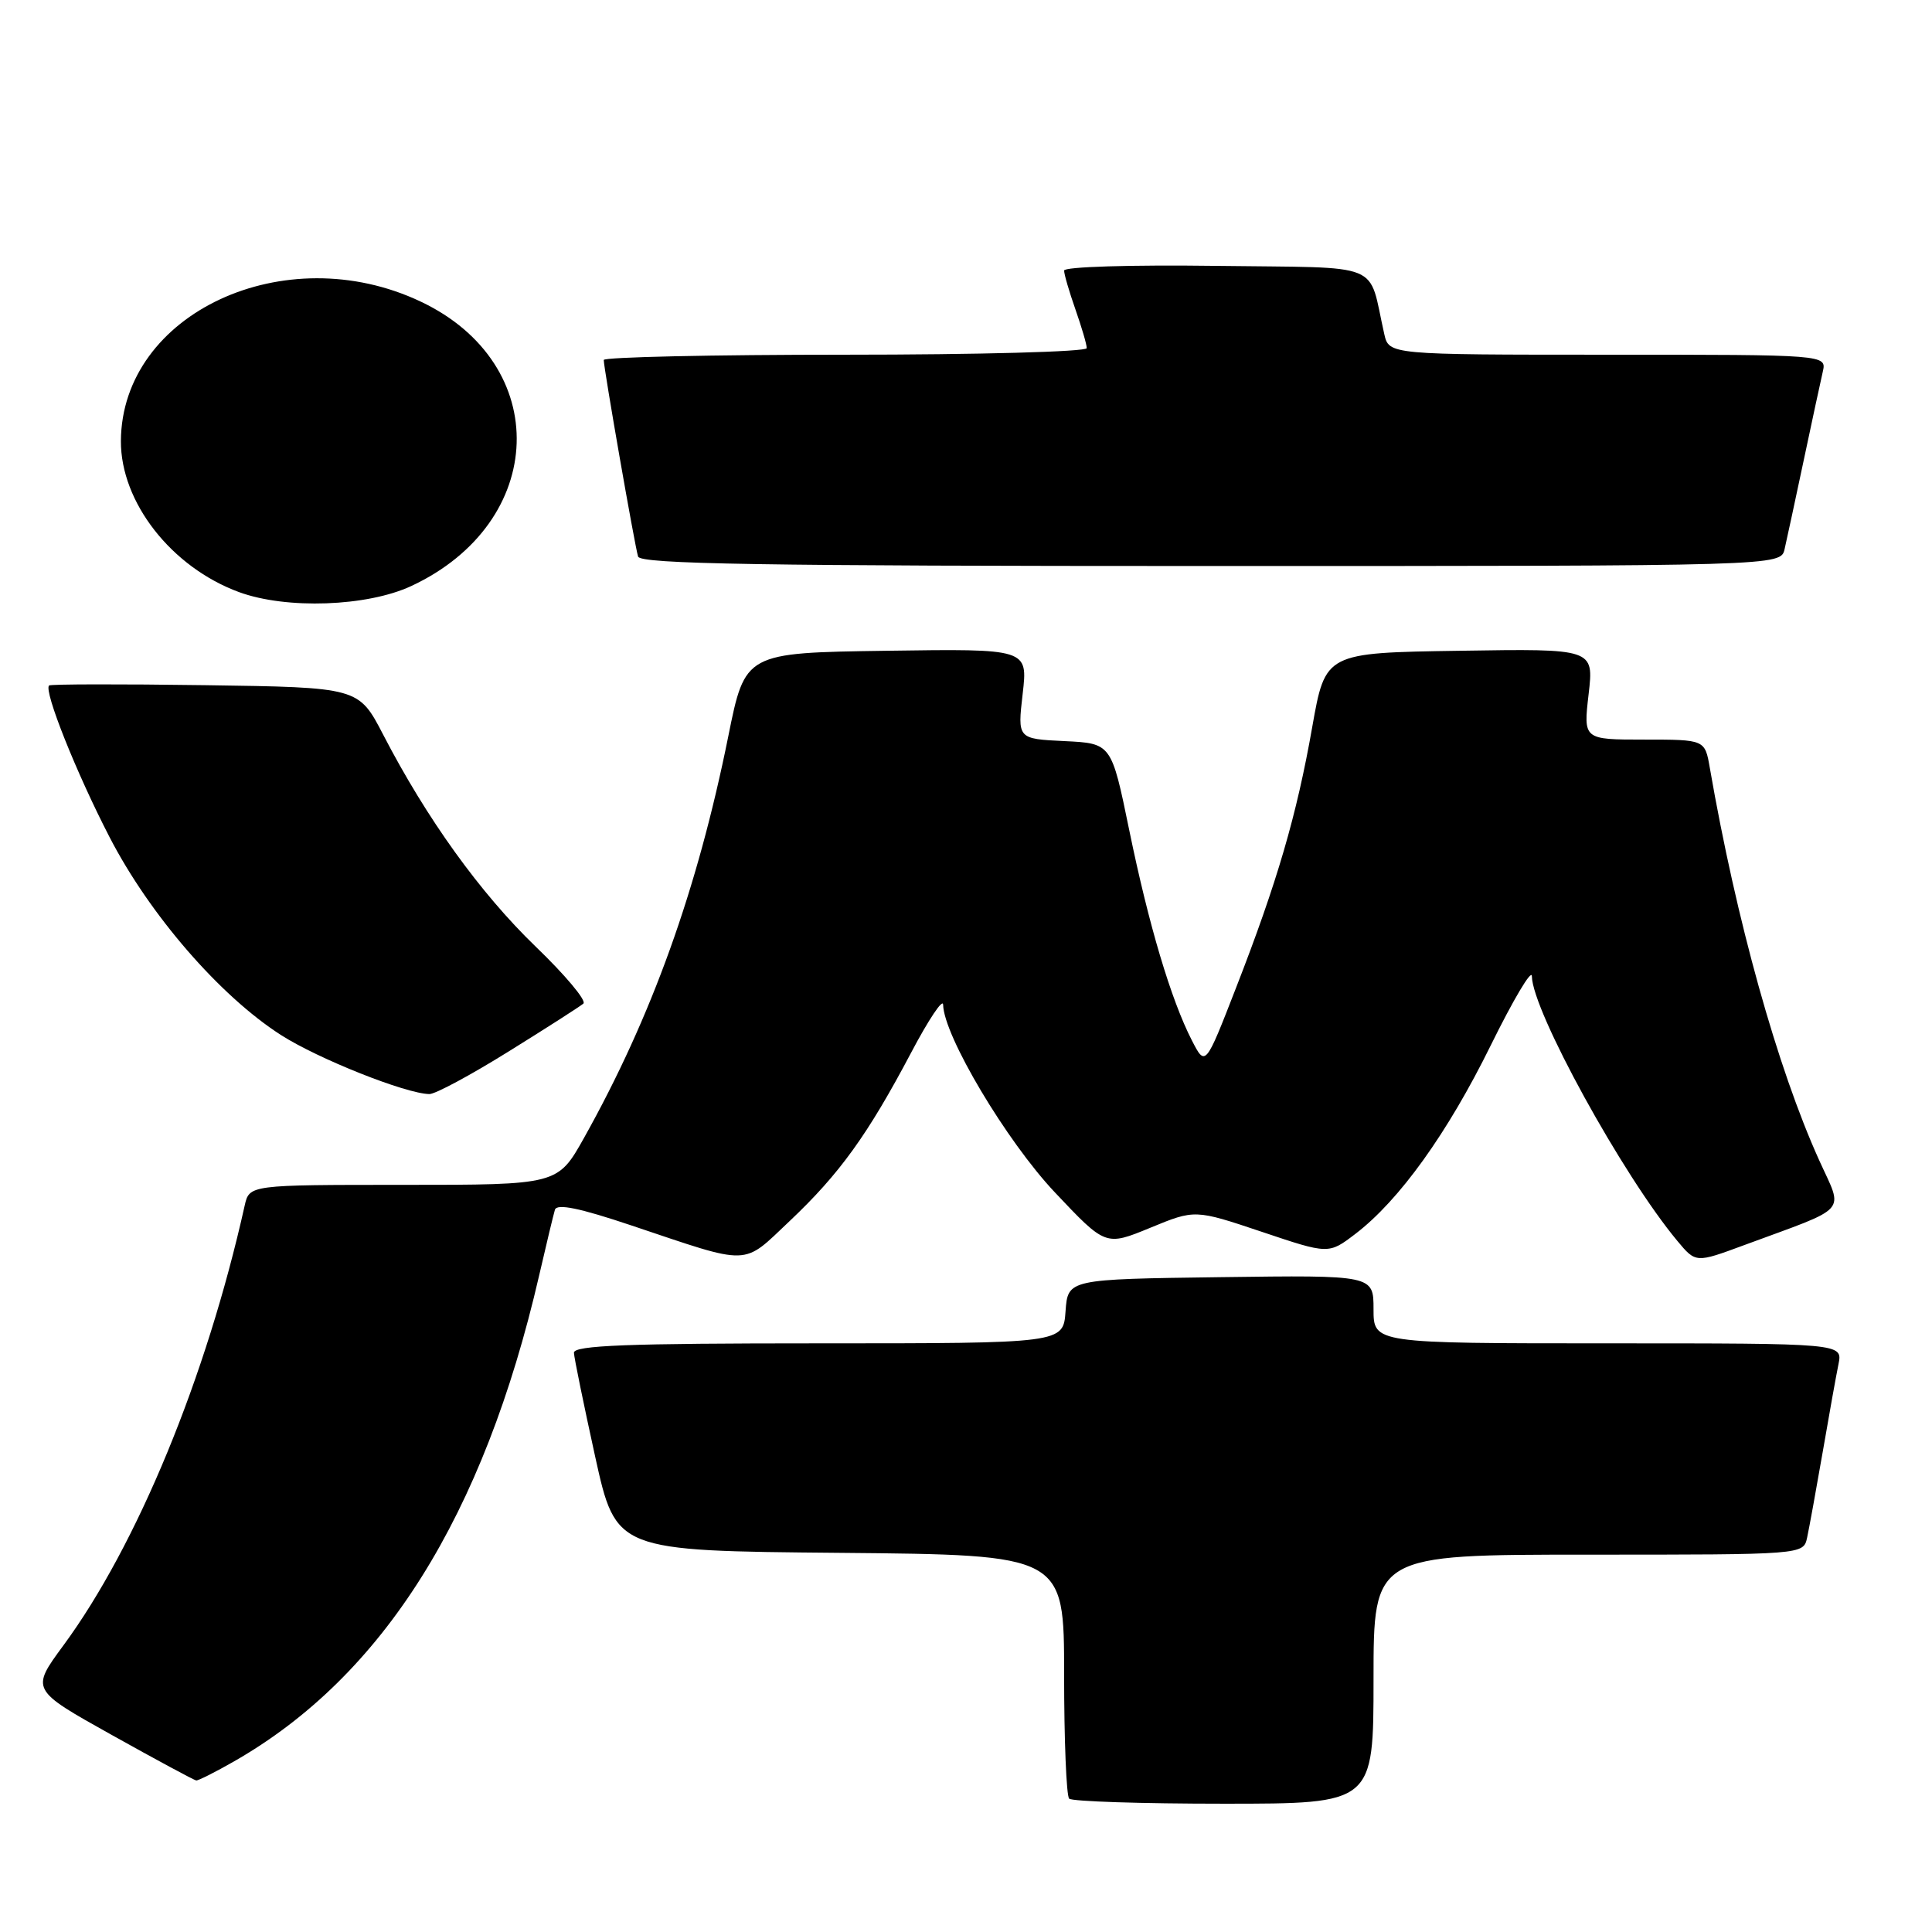 <?xml version="1.0" encoding="UTF-8" standalone="no"?>
<!DOCTYPE svg PUBLIC "-//W3C//DTD SVG 1.1//EN" "http://www.w3.org/Graphics/SVG/1.1/DTD/svg11.dtd" >
<svg xmlns="http://www.w3.org/2000/svg" xmlns:xlink="http://www.w3.org/1999/xlink" version="1.1" viewBox="0 0 256 256">
 <g >
 <path fill="currentColor"
d=" M 182.00 222.50 C 182.00 206.00 182.00 206.00 210.48 206.00 C 238.96 206.00 238.96 206.00 239.45 203.75 C 239.72 202.51 240.64 197.45 241.50 192.50 C 242.35 187.55 243.30 182.26 243.61 180.75 C 244.16 178.00 244.16 178.00 213.08 178.00 C 182.00 178.00 182.00 178.00 182.00 173.48 C 182.00 168.96 182.00 168.96 161.75 169.23 C 141.50 169.50 141.50 169.50 141.19 173.75 C 140.89 178.00 140.89 178.00 108.44 178.00 C 83.13 178.00 76.01 178.27 76.05 179.25 C 76.08 179.94 77.35 186.12 78.86 193.00 C 81.62 205.50 81.62 205.50 111.31 205.76 C 141.00 206.03 141.00 206.03 141.00 221.85 C 141.00 230.55 141.30 237.97 141.67 238.33 C 142.03 238.70 151.26 239.00 162.17 239.00 C 182.00 239.00 182.00 239.00 182.00 222.50 Z  M 31.00 233.40 C 50.78 222.10 64.08 200.91 71.44 169.00 C 72.39 164.88 73.33 160.96 73.53 160.30 C 73.79 159.45 76.80 160.07 83.70 162.39 C 99.68 167.75 98.28 167.79 104.65 161.78 C 111.24 155.55 114.97 150.38 120.72 139.50 C 123.04 135.10 124.95 132.24 124.97 133.13 C 125.04 137.23 133.37 151.21 139.78 158.00 C 146.50 165.12 146.50 165.12 152.41 162.69 C 158.33 160.25 158.33 160.25 167.19 163.22 C 176.05 166.20 176.05 166.20 179.59 163.50 C 185.41 159.06 191.80 150.16 197.54 138.50 C 200.52 132.45 202.97 128.33 202.98 129.35 C 203.03 133.93 215.01 155.73 222.26 164.43 C 224.70 167.36 224.70 167.36 231.10 164.99 C 245.24 159.77 244.27 160.87 241.06 153.76 C 235.50 141.47 230.06 121.92 226.56 101.75 C 225.91 98.00 225.91 98.00 217.86 98.00 C 209.80 98.00 209.80 98.00 210.50 91.98 C 211.20 85.95 211.20 85.95 193.41 86.23 C 175.62 86.50 175.62 86.50 173.88 96.32 C 171.82 108.04 169.23 116.90 163.77 130.92 C 159.72 141.34 159.72 141.34 157.93 137.86 C 155.16 132.46 152.21 122.56 149.63 110.00 C 147.27 98.50 147.27 98.50 141.04 98.20 C 134.82 97.90 134.82 97.90 135.51 91.93 C 136.20 85.96 136.20 85.96 117.47 86.23 C 98.73 86.50 98.73 86.50 96.50 97.57 C 92.40 117.91 86.36 134.73 77.40 150.75 C 73.90 157.00 73.90 157.00 53.47 157.00 C 33.04 157.00 33.04 157.00 32.42 159.75 C 27.34 182.52 18.17 204.76 8.39 218.04 C 4.08 223.90 4.08 223.90 14.79 229.88 C 20.68 233.17 25.73 235.89 26.00 235.92 C 26.27 235.95 28.52 234.82 31.00 233.40 Z  M 67.39 139.33 C 72.40 136.22 76.86 133.36 77.30 132.98 C 77.75 132.60 74.89 129.19 70.95 125.40 C 63.63 118.33 56.55 108.50 50.78 97.36 C 47.52 91.08 47.52 91.08 27.17 90.79 C 15.98 90.63 6.68 90.65 6.50 90.83 C 5.78 91.55 10.10 102.38 14.52 110.93 C 19.83 121.21 29.13 131.95 37.22 137.14 C 42.11 140.28 53.75 144.92 56.89 144.97 C 57.66 144.99 62.38 142.45 67.39 139.33 Z  M 54.50 77.65 C 72.56 69.22 73.25 48.24 55.74 39.96 C 37.75 31.44 16.12 41.51 16.02 58.43 C 15.98 66.55 22.72 75.17 31.68 78.46 C 37.95 80.76 48.65 80.38 54.50 77.65 Z  M 236.47 72.75 C 236.76 71.51 237.89 66.22 239.00 61.00 C 240.11 55.77 241.24 50.49 241.53 49.25 C 242.04 47.00 242.04 47.00 213.04 47.00 C 184.04 47.00 184.04 47.00 183.42 44.25 C 181.21 34.52 183.71 35.53 161.19 35.23 C 149.77 35.08 141.00 35.35 141.00 35.85 C 141.00 36.35 141.68 38.66 142.50 41.00 C 143.32 43.34 144.00 45.64 144.00 46.13 C 144.00 46.61 129.60 47.00 112.00 47.00 C 94.40 47.00 80.00 47.32 80.00 47.70 C 80.00 48.80 84.11 72.35 84.55 73.75 C 84.86 74.74 100.91 75.00 160.45 75.00 C 235.96 75.00 235.96 75.00 236.47 72.75 Z "/>
</g>
</svg>